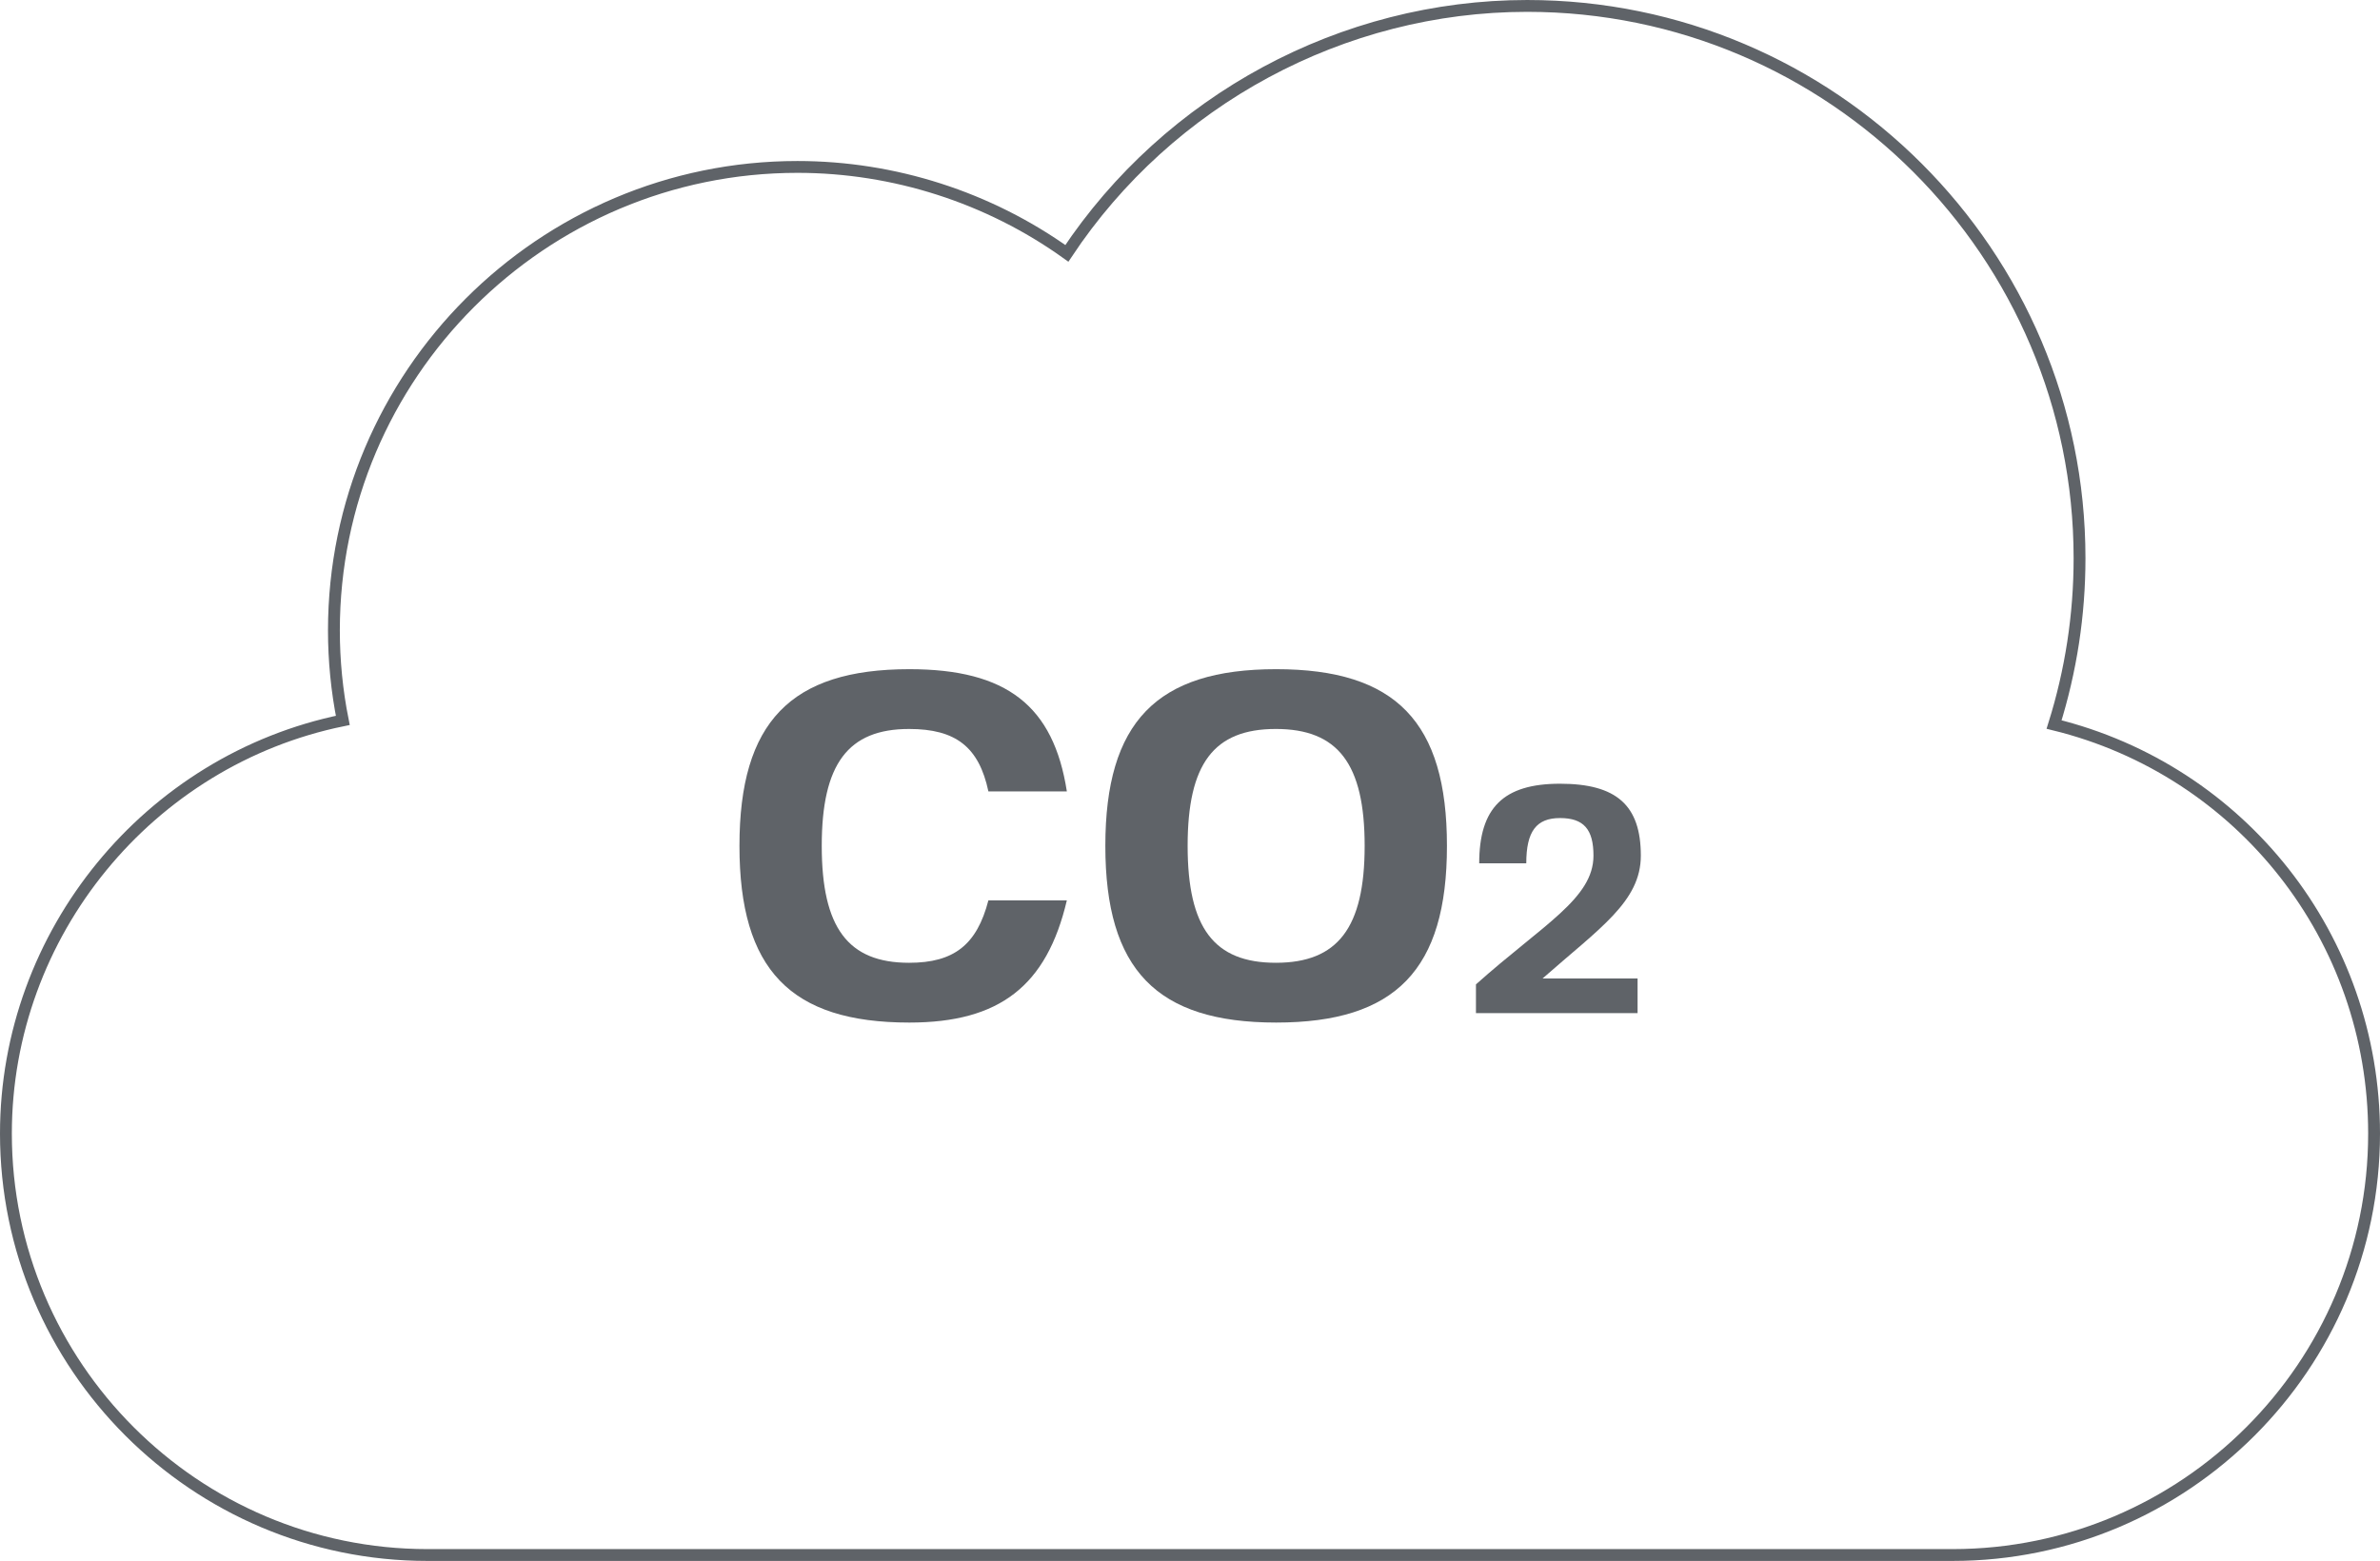 <?xml version="1.0" encoding="UTF-8"?><svg id="Layer_2" xmlns="http://www.w3.org/2000/svg" viewBox="0 0 804 527.4"><defs><style>.cls-1{fill:#5f6368;}.cls-2{fill:none;stroke:#5f6368;stroke-miterlimit:10;stroke-width:4px;}</style></defs><g id="Capa_1"><path class="cls-2" d="M693.9,244.8c5.7-18.2,8.6-37,8.6-56.2,0-102.9-83.7-186.6-186.6-186.6-62.4,0-121.1,31.8-155.5,83.6-26.4-18.9-58.4-29.2-91-29.2-86.4,0-156.6,70.3-156.6,156.6,0,10.2,1,20.4,3,30.4C50.3,256.8,2,315.3,2,383c0,78.5,63.9,142.4,142.4,142.4H659.6c78.5,0,142.4-63.9,142.4-142.4,0-66.1-44.9-122.7-108.1-138.2Z"/><g><path class="cls-1" d="M360.4,304.2c-6.8,28.9-22.7,41.3-53.2,41.3-40.2,0-57.4-17.9-57.4-59.7s17.3-59.7,57.4-59.7c32.9,0,48.7,12.4,53.2,41.3h-26.5c-3.2-15-11-21.1-26.8-21.1-20.6,0-29.5,11.8-29.5,39.5s8.9,39.5,29.5,39.5c15.2,0,22.9-6.1,26.8-21.1h26.5Z"/><path class="cls-1" d="M488.8,285.8c0,41.8-17.3,59.7-57.7,59.7s-57.7-17.9-57.7-59.7,17.3-59.7,57.7-59.7c40.5,0,57.7,17.9,57.7,59.7Zm-87.6,0c0,27.7,8.9,39.5,29.8,39.5s30-11.8,30-39.5-9-39.5-30-39.5-29.8,11.8-29.8,39.5Z"/><path class="cls-1" d="M553.2,330.7v11.6h-54.6v-9.7c22.6-20.2,39.7-29,39.7-43.5,0-8.9-3.3-12.7-11.3-12.7s-11.4,4.5-11.4,15.3h-15.9c0-18.8,8.2-26.9,27.3-26.9s27.3,7.3,27.3,24.3c0,15.5-13.9,24.5-33.2,41.5h32.1v.1Z"/></g></g></svg>